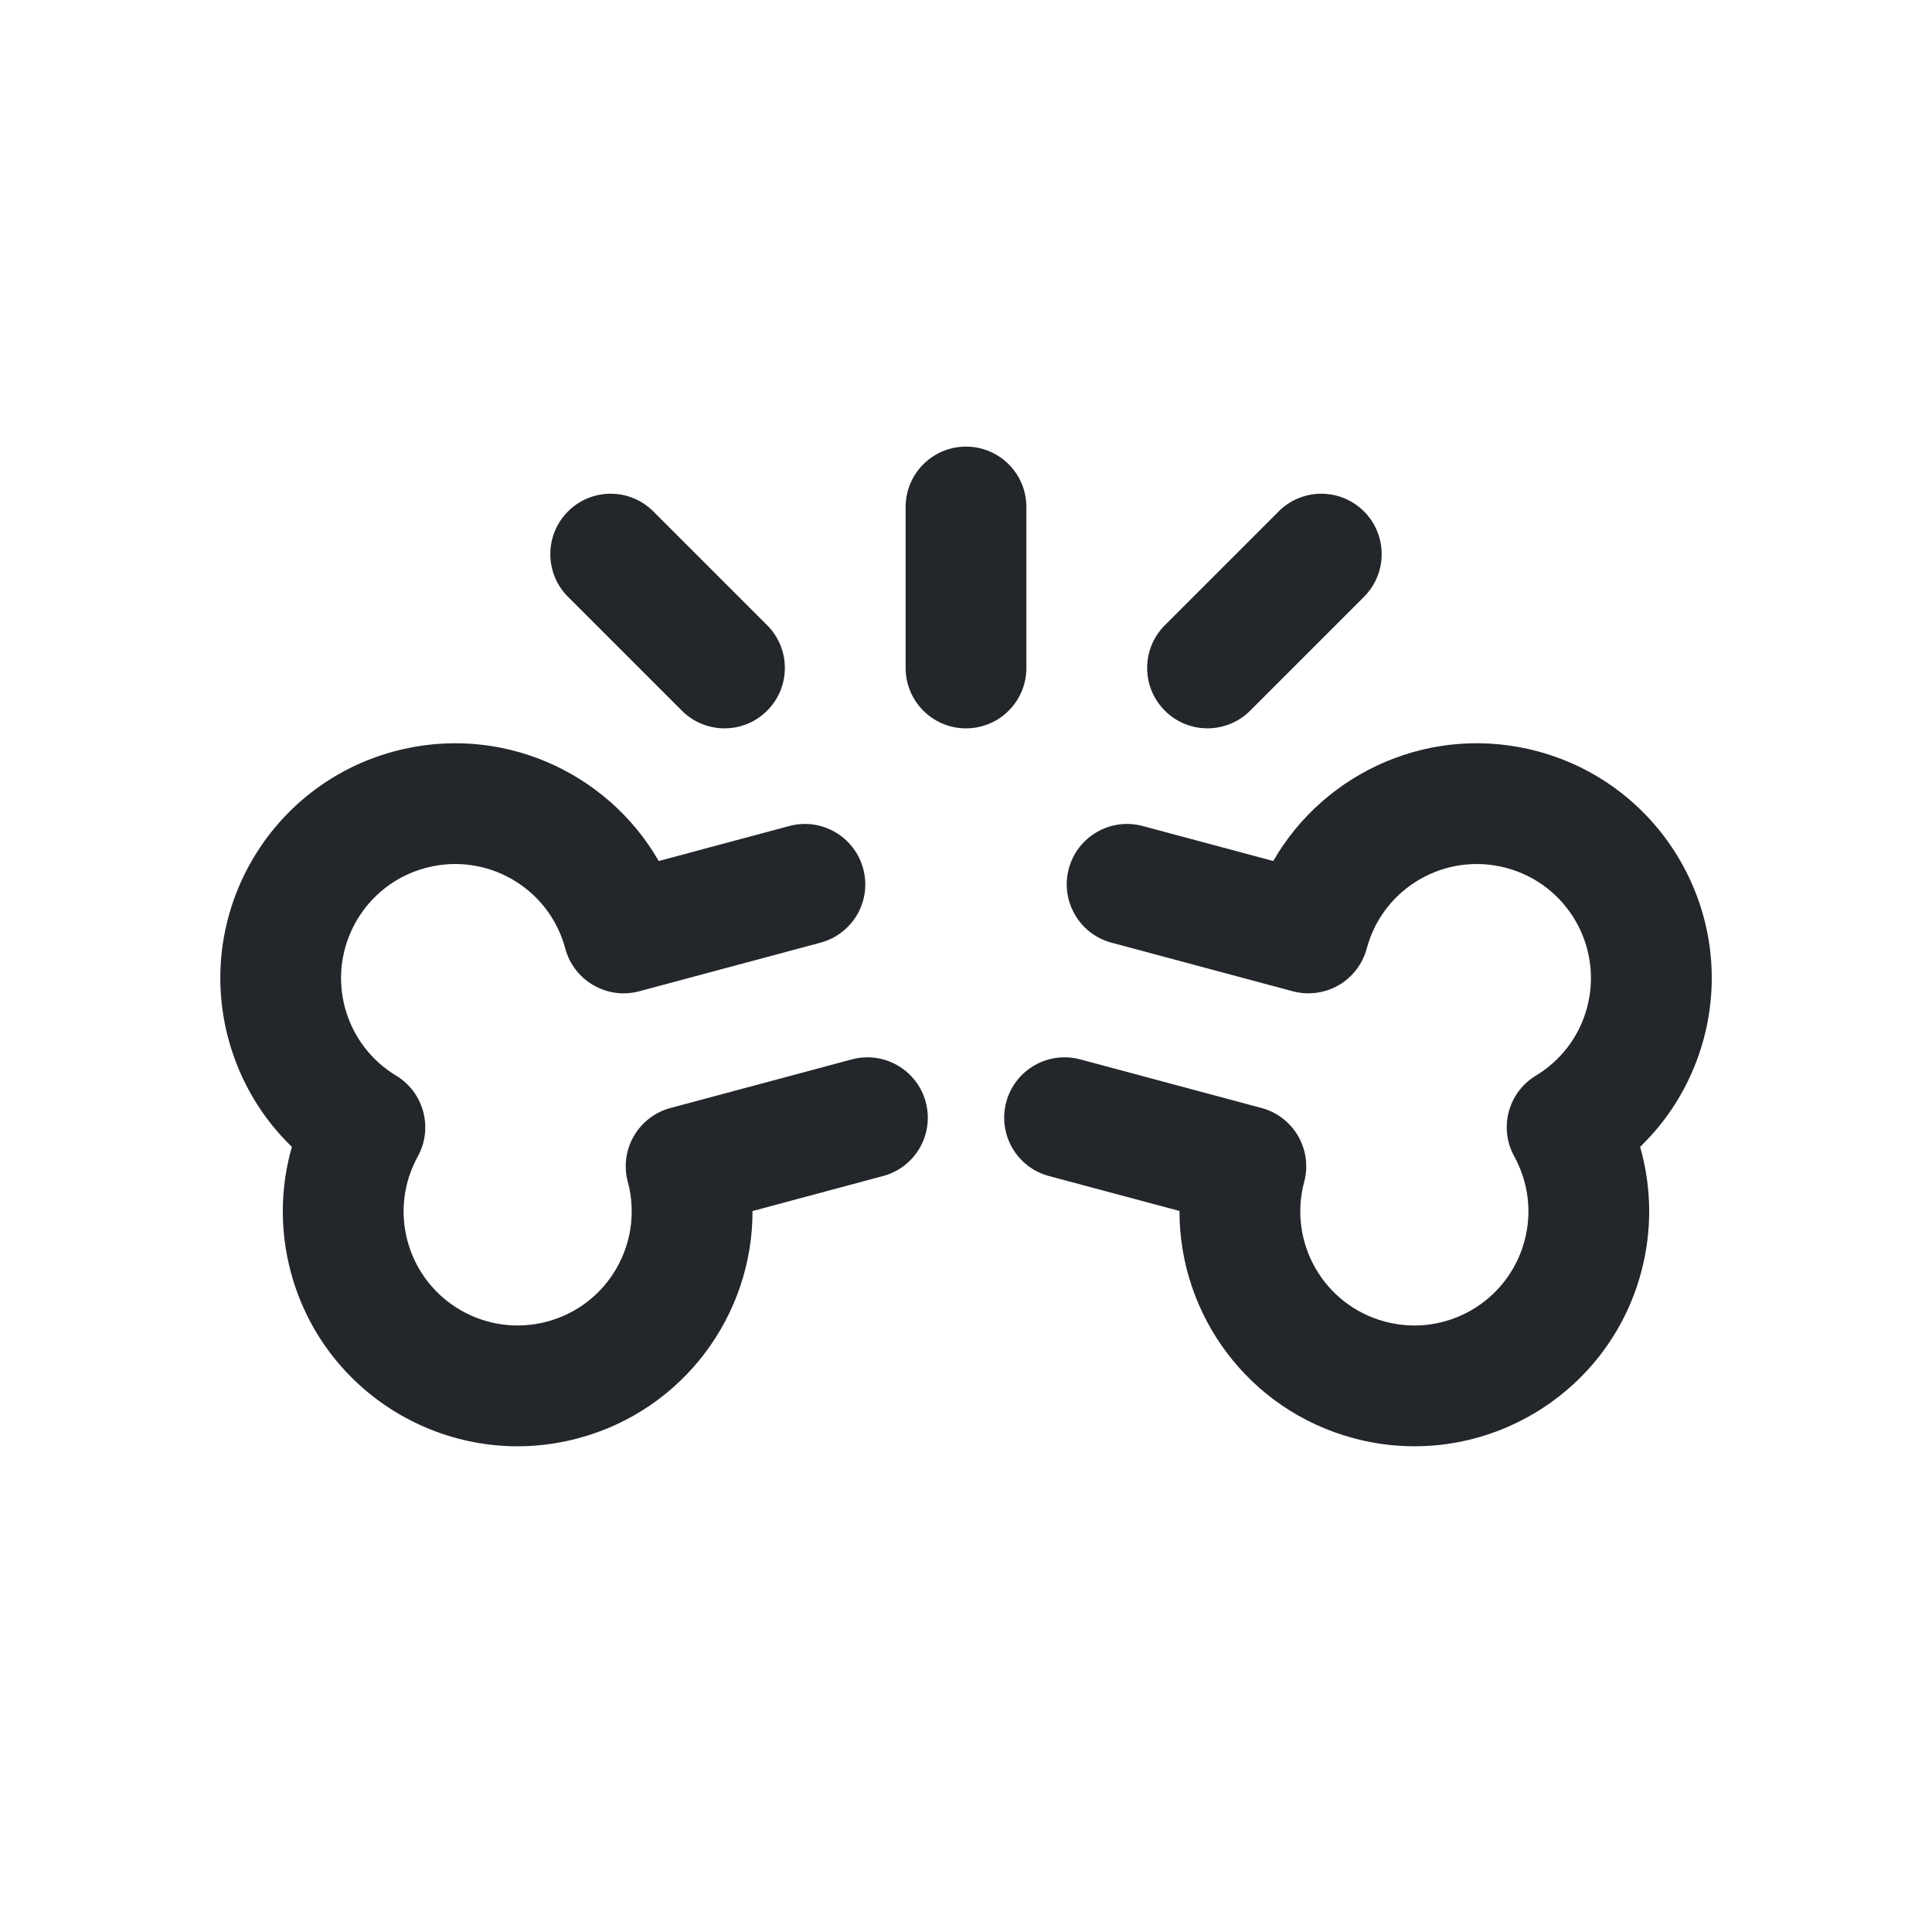<svg width="24" height="24" viewBox="0 0 24 24" fill="none" xmlns="http://www.w3.org/2000/svg">
<path fill-rule="evenodd" clip-rule="evenodd" d="M12.75 6.298C12.75 5.883 12.414 5.548 12 5.548C11.586 5.548 11.25 5.883 11.25 6.298V8.298C11.25 8.712 11.586 9.048 12 9.048C12.414 9.048 12.75 8.712 12.75 8.298V6.298ZM6.797 16.417C7.553 16.215 8.001 15.438 7.799 14.682C7.747 14.49 7.774 14.285 7.874 14.113C7.973 13.941 8.137 13.815 8.329 13.764L10.582 13.16C10.982 13.053 11.393 13.291 11.5 13.691C11.607 14.091 11.37 14.502 10.97 14.609L9.348 15.044C9.351 16.334 8.491 17.516 7.185 17.866C5.63 18.283 4.03 17.36 3.613 15.804C3.471 15.274 3.485 14.738 3.626 14.247C3.258 13.892 2.979 13.434 2.837 12.905C2.42 11.349 3.343 9.75 4.899 9.333C6.204 8.983 7.54 9.577 8.183 10.696L9.805 10.261C10.205 10.154 10.616 10.392 10.723 10.792C10.831 11.192 10.593 11.603 10.193 11.71L7.941 12.314C7.541 12.421 7.129 12.183 7.022 11.783C6.82 11.027 6.043 10.579 5.287 10.782C4.531 10.984 4.083 11.761 4.285 12.517C4.384 12.885 4.618 13.179 4.921 13.362C5.265 13.57 5.384 14.013 5.19 14.366C5.019 14.676 4.964 15.047 5.062 15.415C5.265 16.171 6.042 16.62 6.797 16.417ZM18.713 10.782C17.957 10.579 17.18 11.027 16.978 11.783C16.927 11.975 16.801 12.139 16.629 12.239C16.456 12.338 16.252 12.365 16.059 12.314L13.807 11.71C13.407 11.603 13.17 11.191 13.277 10.791C13.384 10.391 13.795 10.154 14.195 10.261L15.817 10.696C16.46 9.577 17.796 8.983 19.101 9.333C20.657 9.75 21.581 11.349 21.164 12.905C21.022 13.434 20.742 13.892 20.374 14.247C20.515 14.738 20.529 15.274 20.387 15.804C19.97 17.36 18.371 18.283 16.815 17.866C15.509 17.516 14.649 16.334 14.652 15.043L13.03 14.609C12.63 14.502 12.393 14.09 12.5 13.69C12.607 13.29 13.019 13.053 13.419 13.16L15.671 13.764C16.071 13.871 16.308 14.282 16.201 14.682C15.999 15.438 16.447 16.215 17.203 16.417C17.959 16.62 18.735 16.171 18.938 15.415C19.037 15.047 18.981 14.676 18.811 14.366C18.616 14.013 18.735 13.57 19.079 13.362C19.382 13.179 19.616 12.885 19.715 12.517C19.917 11.761 19.469 10.984 18.713 10.782ZM16.944 6.353C17.237 6.646 17.237 7.121 16.944 7.414L15.53 8.828C15.237 9.121 14.762 9.121 14.47 8.828C14.177 8.535 14.177 8.06 14.47 7.767L15.884 6.353C16.177 6.06 16.651 6.06 16.944 6.353ZM8.116 6.353C7.823 6.06 7.348 6.06 7.056 6.353C6.763 6.646 6.763 7.121 7.056 7.414L8.47 8.828C8.763 9.121 9.238 9.121 9.53 8.828C9.823 8.535 9.823 8.06 9.53 7.767L8.116 6.353Z" fill="#23262A"/>
</svg>
